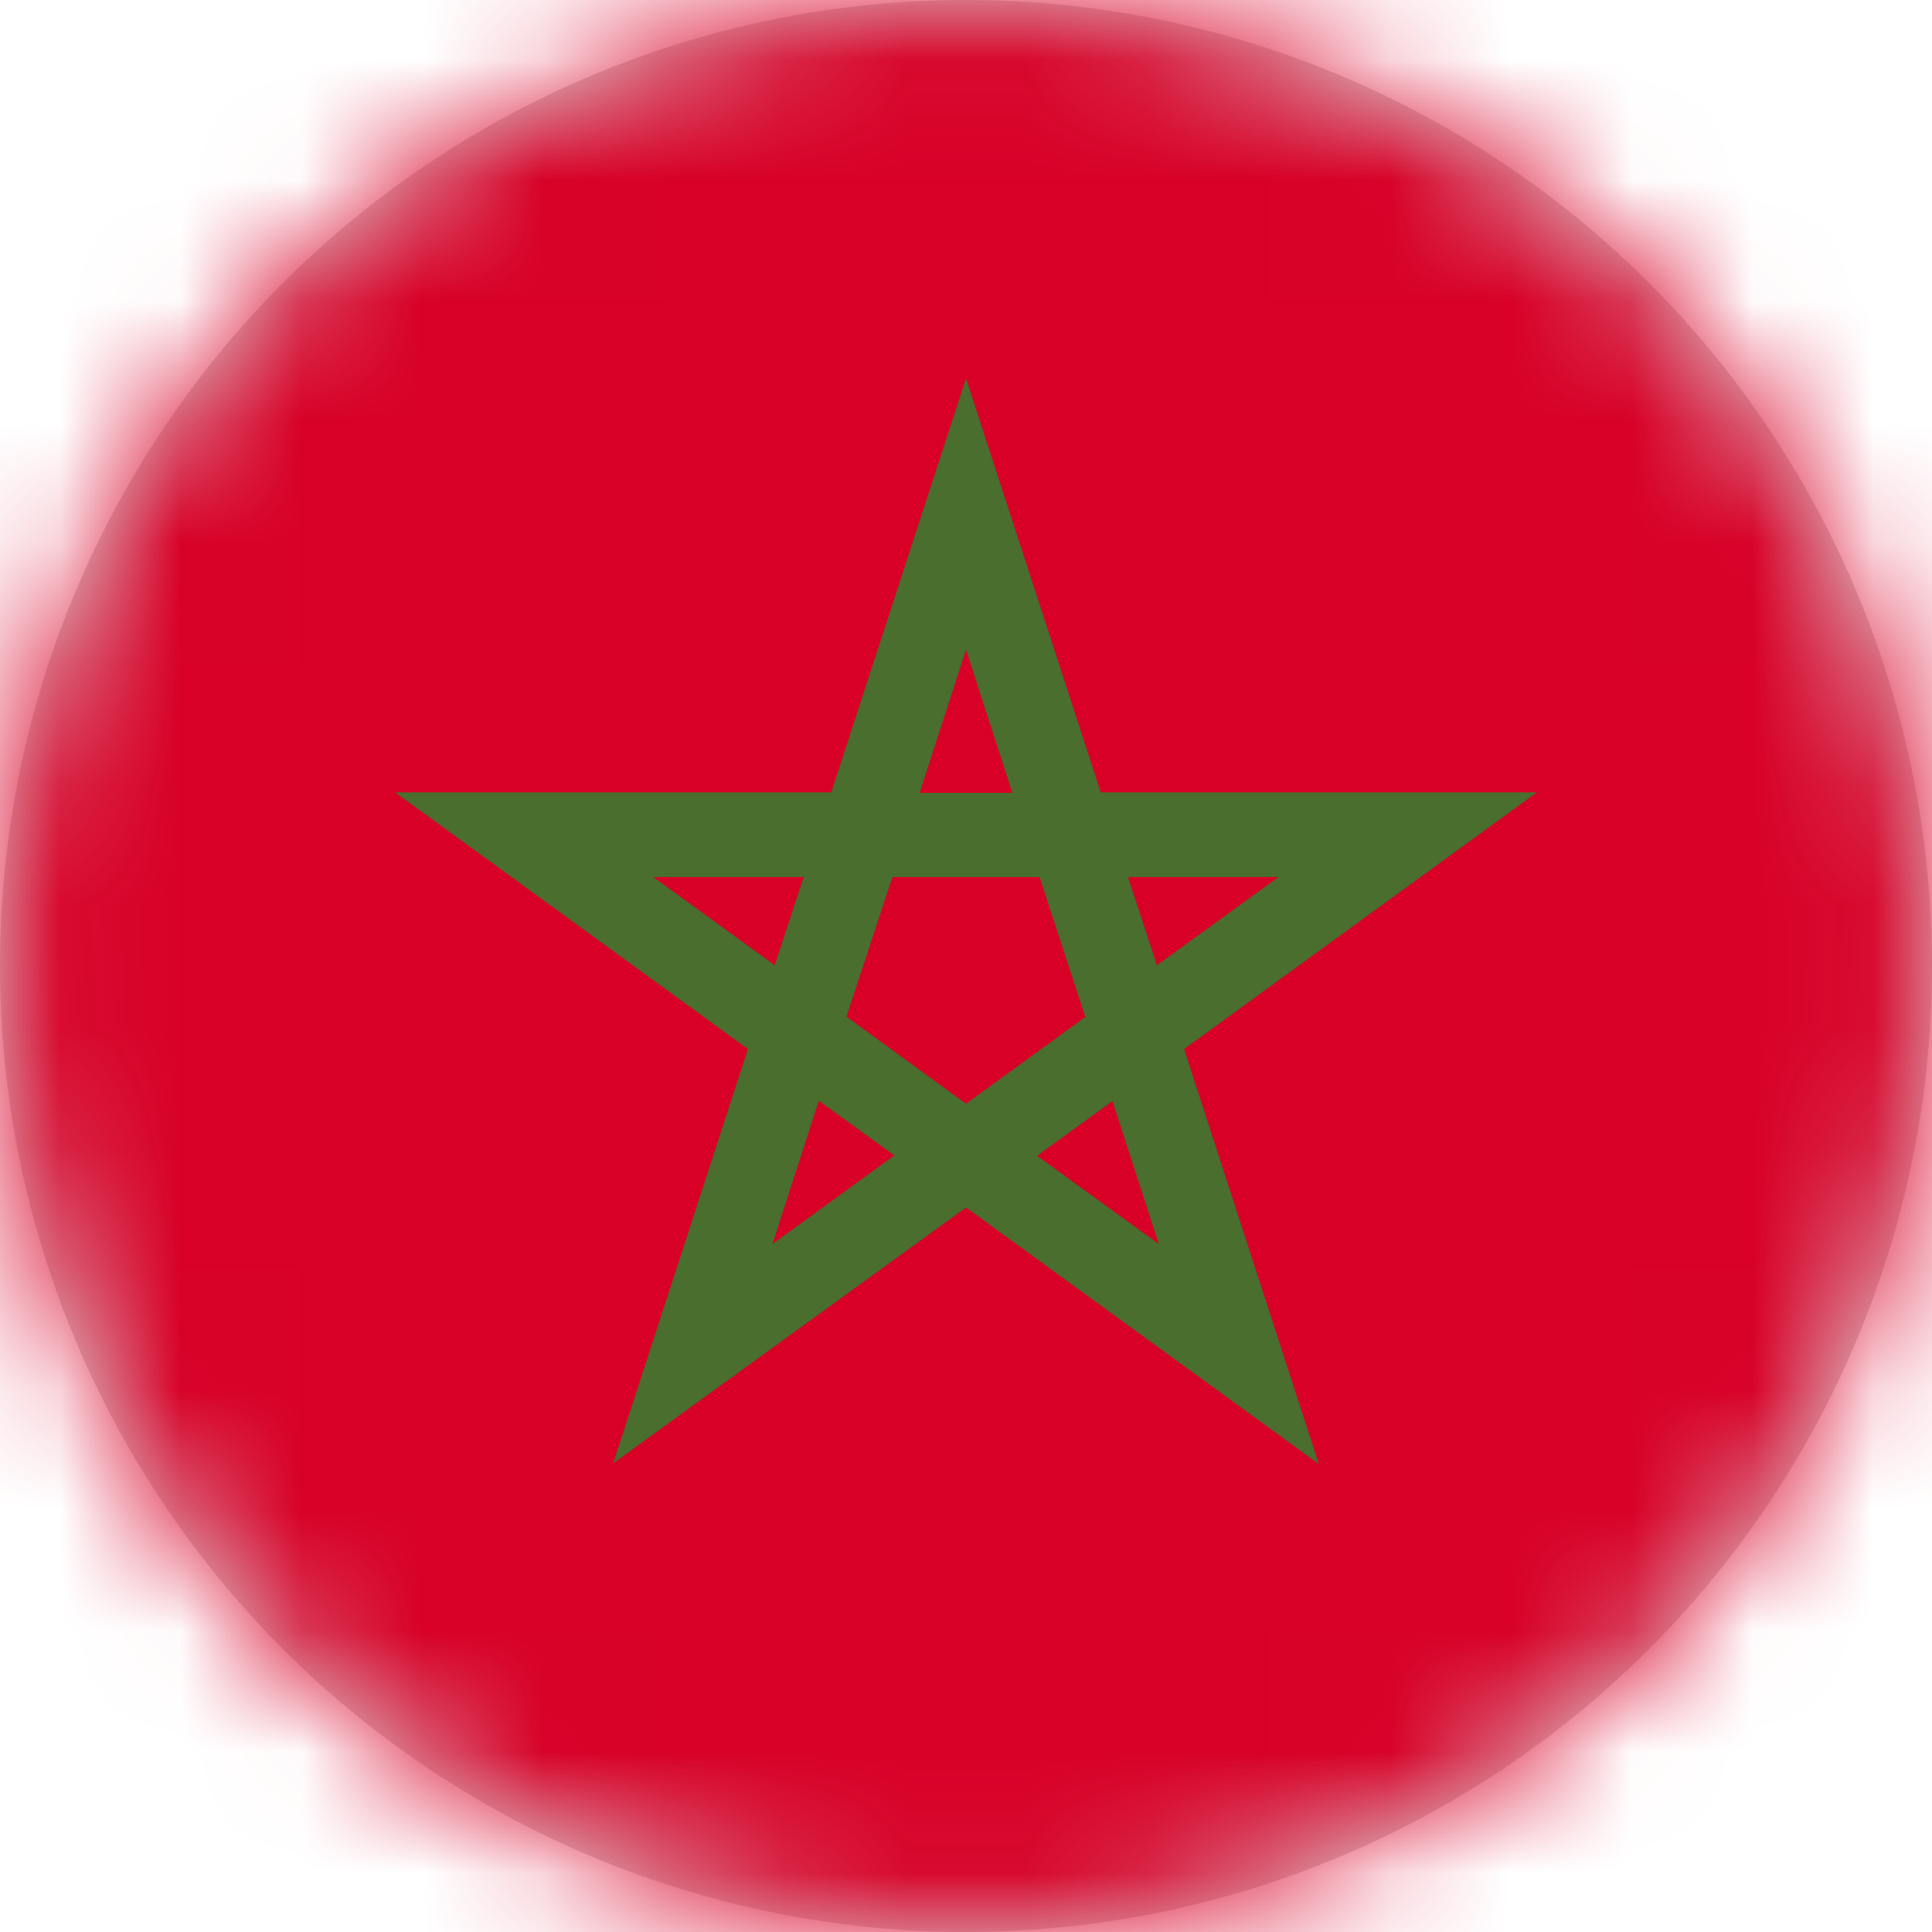 <?xml version="1.0" encoding="UTF-8"?>
<svg width="16px" height="16px" viewBox="0 0 16 16" version="1.1" xmlns="http://www.w3.org/2000/svg" xmlns:xlink="http://www.w3.org/1999/xlink">
    <title>ma_flag_16px</title>
    <defs>
        <circle id="path-1" cx="8" cy="8" r="8"></circle>
    </defs>
    <g id="Design-System" stroke="none" stroke-width="1" fill="none" fill-rule="evenodd">
        <g id="Flags-16x16" transform="translate(-351, -1005)">
            <g id="flag" transform="translate(351, 1005)">
                <mask id="mask-2" fill="white">
                    <use xlink:href="#path-1"></use>
                </mask>
                <use id="Mask" fill="#D8D8D8" xlink:href="#path-1"></use>
                <g id="ma" mask="url(#mask-2)" fill-rule="nonzero">
                    <polygon id="Path" fill="#D80027" points="0 0 16 0 16 16 0 16"></polygon>
                    <path d="M12.728,6.562 L9.116,6.562 L8,3.134 L6.884,6.562 L3.272,6.562 L6.194,8.688 L5.078,12.119 L8,10 L10.922,12.125 L9.806,8.688 L12.728,6.562 Z M7.009,8.422 L7.391,7.263 L8.609,7.263 L8.988,8.422 L8,9.141 L7.013,8.422 L7.009,8.422 Z M8.384,6.566 L7.616,6.566 L8,5.381 L8.384,6.566 Z M9.581,7.994 L9.341,7.263 L10.588,7.263 L9.581,7.994 Z M6.656,7.263 L6.416,7.994 L5.409,7.263 L6.656,7.263 Z M6.397,10.303 L6.781,9.116 L7.406,9.569 L6.397,10.303 Z M8.588,9.572 L9.213,9.119 L9.597,10.303 L8.588,9.572 Z" id="Shape" fill="#496E2D"></path>
                </g>
            </g>
        </g>
    </g>
</svg>